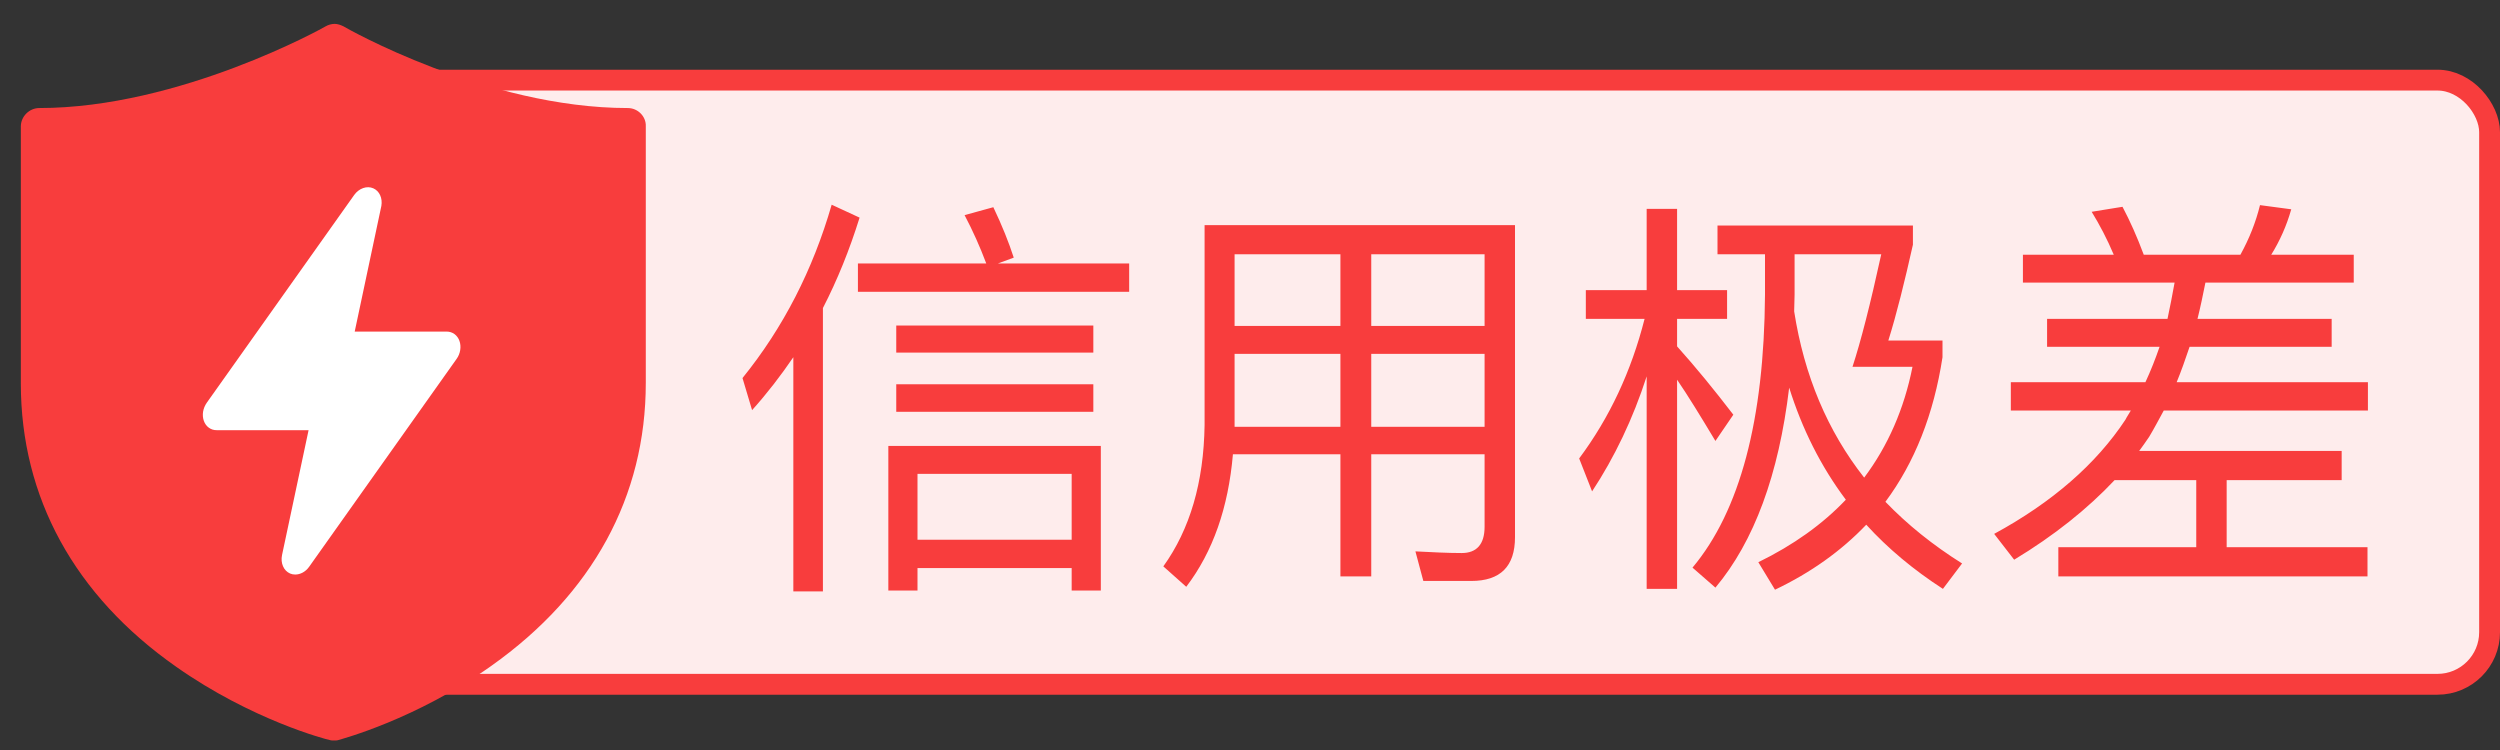 <svg width="60" height="18" viewBox="0 0 60 18" fill="none" xmlns="http://www.w3.org/2000/svg">
<rect x="0" y="0" width="60" height="18" fill="#333333" stroke="none"/>
<rect x="7.25" y="1.923" width="52.5" height="14.5" rx="1.25" fill="#FEECEC"/>
<path d="M19.04 8.573V14.193H19.75V7.393C20.1 6.713 20.39 5.993 20.63 5.223L19.96 4.913C19.51 6.473 18.8 7.863 17.82 9.073L18.05 9.843C18.41 9.443 18.74 9.013 19.04 8.573ZM20.59 6.323V7.003H27.1V6.323H23.95L24.33 6.183C24.21 5.813 24.05 5.413 23.84 4.973L23.15 5.163C23.35 5.543 23.52 5.923 23.67 6.323H20.59ZM21.51 7.813V8.463H26.24V7.813H21.51ZM21.51 9.223V9.883H26.24V9.223H21.51ZM26.42 10.703H21.32V14.173H22.02V13.633H25.72V14.173H26.42V10.703ZM22.02 12.953V11.373H25.72V12.953H22.02ZM29.63 8.493H32.17V10.243H29.63V8.493ZM29.59 10.903H32.17V13.833H32.91V10.903H35.63V12.643C35.63 13.063 35.44 13.273 35.08 13.273C34.74 13.273 34.37 13.253 33.97 13.233L34.16 13.943H35.31C36.01 13.943 36.36 13.593 36.36 12.893V5.403H28.91V10.203C28.89 11.573 28.56 12.703 27.92 13.593L28.47 14.083C29.11 13.243 29.48 12.183 29.59 10.903ZM35.63 10.243H32.91V8.493H35.63V10.243ZM35.63 7.823H32.91V6.103H35.63V7.823ZM32.17 6.103V7.823H29.63V6.103H32.17ZM40.25 9.113C40.51 9.493 40.81 9.983 41.17 10.583L41.6 9.953C41.14 9.353 40.69 8.803 40.25 8.313V7.653H41.45V6.963H40.25V5.013H39.52V6.963H38.06V7.653H39.47C39.15 8.913 38.63 10.023 37.9 11.003L38.21 11.793C38.75 10.973 39.19 10.053 39.52 9.033V14.133H40.25V9.113ZM42.36 6.103V7.073C42.34 10.073 41.76 12.263 40.62 13.623L41.17 14.103C42.1 12.993 42.69 11.393 42.94 9.303C43.25 10.293 43.7 11.193 44.3 11.993C43.74 12.583 43.04 13.083 42.2 13.493L42.6 14.153C43.46 13.743 44.19 13.223 44.79 12.593C45.31 13.163 45.92 13.673 46.63 14.133L47.09 13.523C46.39 13.083 45.78 12.593 45.25 12.043C45.95 11.103 46.41 9.943 46.62 8.573V8.173H45.32C45.52 7.533 45.71 6.763 45.91 5.873V5.413H41.22V6.103H42.36ZM44.74 11.463C43.86 10.343 43.3 9.013 43.06 7.473C43.06 7.343 43.07 7.213 43.07 7.073V6.103H45.15C44.89 7.293 44.66 8.193 44.46 8.803H45.9C45.7 9.813 45.31 10.703 44.74 11.463ZM48.55 6.113V6.783H52.19C52.14 7.073 52.08 7.363 52.02 7.653H49.13V8.323H51.83C51.73 8.613 51.62 8.893 51.49 9.173H48.26V9.853H51.14C51.1 9.923 51.05 9.993 51.01 10.073C50.31 11.133 49.26 12.053 47.86 12.813L48.34 13.433C49.3 12.853 50.1 12.213 50.75 11.523H52.71V13.133H49.4V13.833H56.82V13.133H53.44V11.523H56.2V10.823H51.34C51.42 10.713 51.5 10.603 51.58 10.483C51.7 10.283 51.81 10.073 51.93 9.853H56.83V9.173H52.24C52.35 8.903 52.45 8.623 52.55 8.323H55.96V7.653H52.74C52.81 7.373 52.87 7.083 52.93 6.783H56.49V6.113H54.51C54.72 5.773 54.88 5.413 54.99 5.023L54.24 4.923C54.14 5.333 53.98 5.733 53.77 6.113H51.45C51.29 5.683 51.12 5.303 50.94 4.963L50.2 5.083C50.39 5.393 50.57 5.733 50.73 6.113H48.55Z" fill="#F83D3D"/>
<rect x="7.25" y="1.923" width="52.5" height="14.5" rx="1.25" stroke="#F83D3D" stroke-width="0.5"/>
<path d="M15.069 2.593C11.663 2.593 8.281 0.657 8.245 0.633C8.173 0.597 8.101 0.573 8.03 0.573C7.958 0.573 7.874 0.597 7.814 0.633C7.779 0.657 4.313 2.593 0.942 2.593C0.703 2.593 0.5 2.796 0.5 3.035V9.202C0.5 11.939 1.791 14.294 4.229 16.003C6.046 17.282 7.838 17.748 7.91 17.76C7.946 17.772 7.982 17.772 8.018 17.772C8.054 17.772 8.089 17.772 8.125 17.76C8.197 17.736 9.978 17.27 11.794 15.979C14.221 14.258 15.499 11.915 15.499 9.19V3.035C15.511 2.796 15.308 2.593 15.069 2.593Z" fill="#F83D3D"/>
<path d="M7.086 13.789C7.042 13.789 7 13.781 6.961 13.764C6.886 13.731 6.826 13.67 6.792 13.589C6.757 13.509 6.749 13.414 6.769 13.32L7.406 10.324H5.198C5.13 10.325 5.065 10.304 5.011 10.264C4.957 10.225 4.916 10.168 4.892 10.1C4.868 10.033 4.862 9.956 4.874 9.88C4.887 9.803 4.918 9.729 4.963 9.665L8.501 4.679C8.557 4.601 8.632 4.543 8.715 4.514C8.798 4.485 8.883 4.486 8.958 4.519C9.03 4.55 9.088 4.608 9.123 4.684C9.158 4.761 9.168 4.851 9.153 4.941L8.513 7.958H10.722C10.79 7.958 10.854 7.979 10.908 8.018C10.962 8.058 11.003 8.114 11.027 8.182C11.051 8.25 11.057 8.326 11.045 8.403C11.033 8.48 11.002 8.554 10.956 8.617L7.419 13.603C7.378 13.661 7.326 13.708 7.268 13.74C7.21 13.772 7.147 13.789 7.086 13.789Z" fill="white"/>
</svg>
